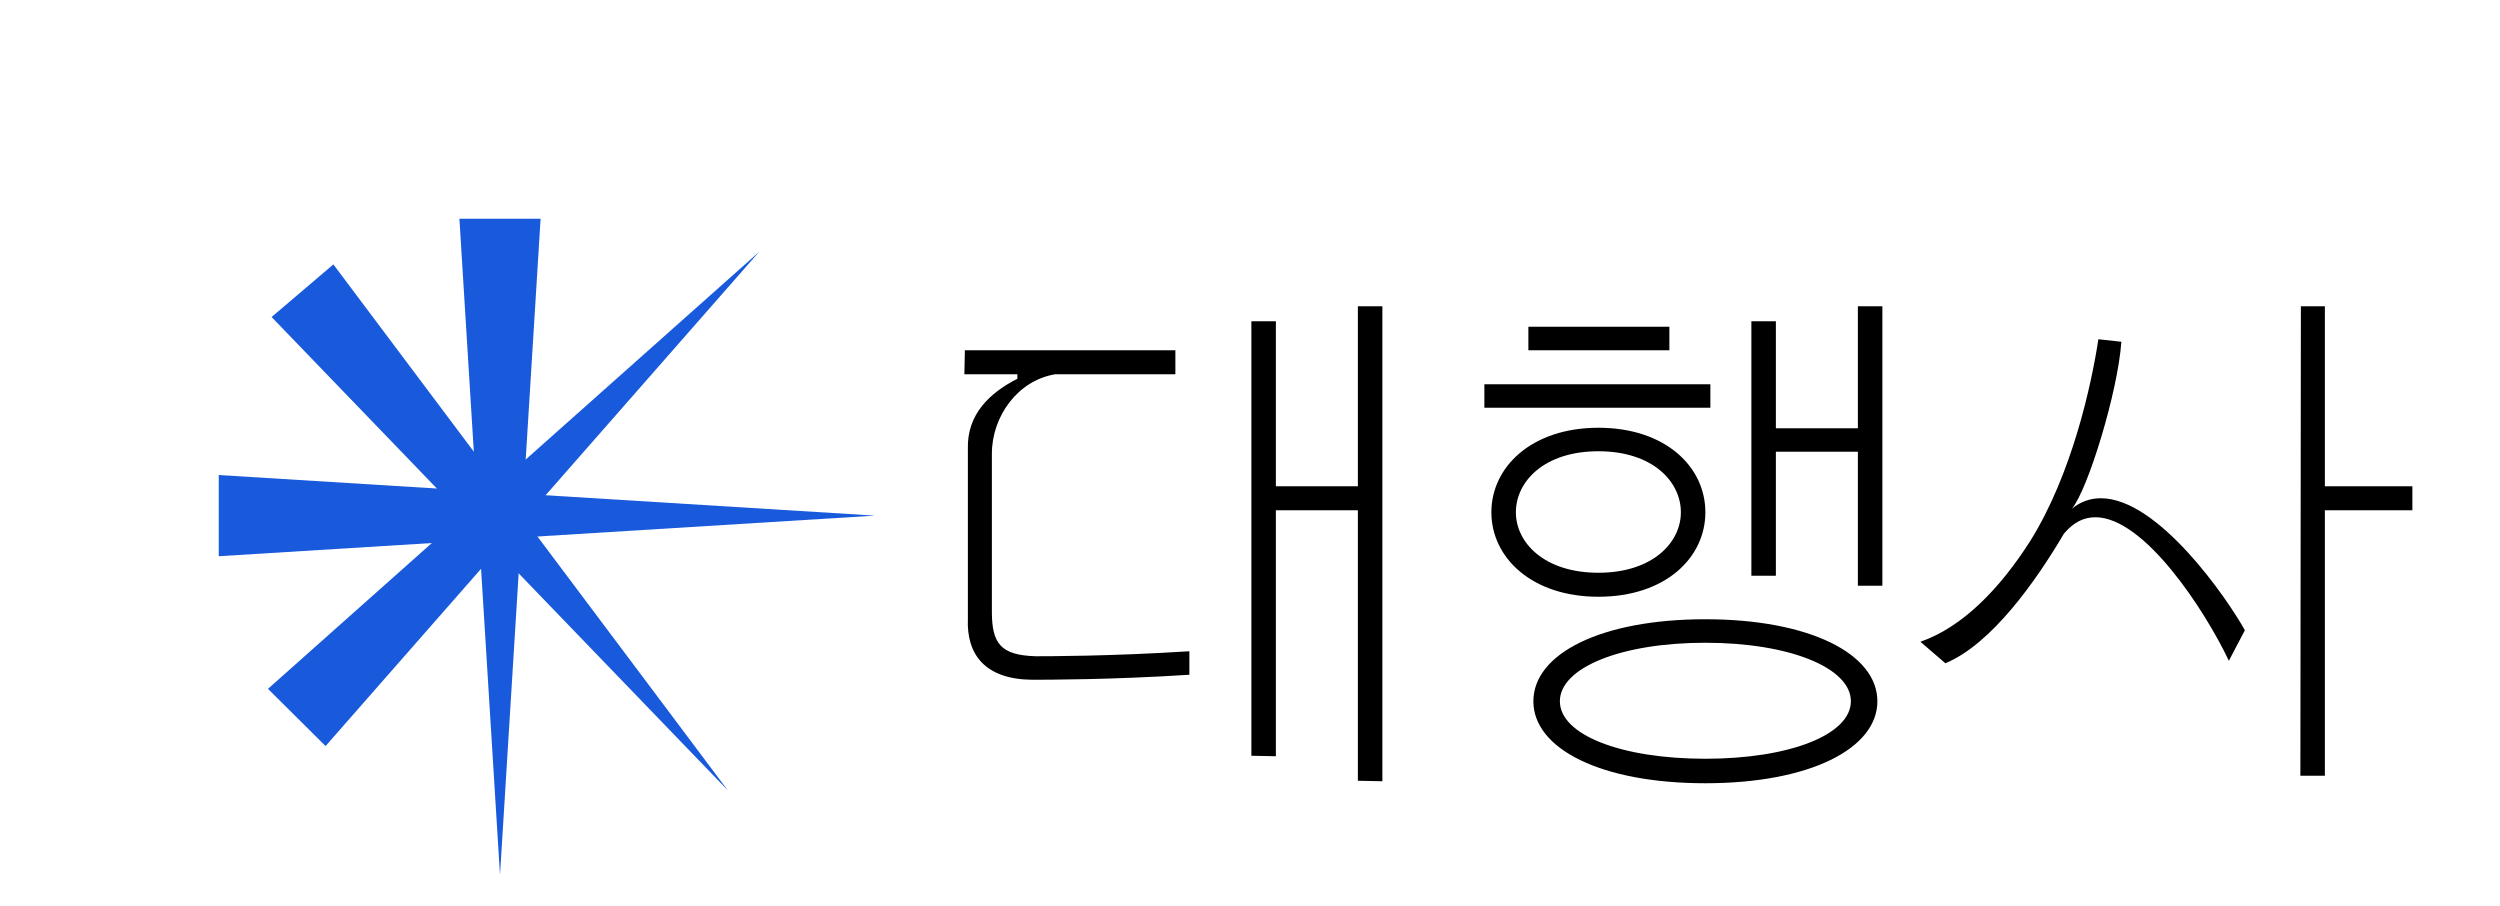 <svg width="160" height="58" viewBox="0 0 160 58" fill="none" xmlns="http://www.w3.org/2000/svg">
<path d="M81.656 20.56V31.12H86.904V19.6H88.472V50L86.904 49.968V32.656H81.656V48.4L80.088 48.368V20.56H81.656ZM61.72 23.952L61.752 22.416H75.224V23.952H67.544C65.144 24.336 63.48 26.64 63.48 29.04V39.152C63.48 41.2 64.056 41.936 66.296 42C66.904 42 71.16 42 76.12 41.68V43.184C71.192 43.504 66.904 43.504 66.04 43.504C63.032 43.472 61.848 41.872 61.944 39.6V28.72C61.88 26.512 63.352 25.136 65.112 24.24V23.952H61.72ZM113.656 20.56V27.408H118.904V19.6H120.472V37.488H118.904V28.912H113.656V36.848H112.088V20.56H113.656ZM97.816 22.416V20.912H106.84V22.416H97.816ZM95 26.096V24.592H109.464V26.096H95ZM95.448 32.784C95.448 29.872 98.04 27.376 102.296 27.376C106.584 27.376 109.144 29.872 109.144 32.784C109.144 35.696 106.584 38.192 102.296 38.192C98.04 38.192 95.448 35.696 95.448 32.784ZM97.016 32.784C97.016 34.736 98.84 36.656 102.296 36.656C105.752 36.656 107.576 34.736 107.576 32.784C107.576 30.832 105.784 28.88 102.296 28.88C98.808 28.88 97.016 30.832 97.016 32.784ZM98.136 44.88C98.136 41.84 102.456 39.632 109.144 39.632C115.8 39.632 120.152 41.84 120.152 44.88C120.152 47.92 115.8 50.128 109.144 50.128C102.456 50.128 98.136 47.92 98.136 44.88ZM118.456 44.88C118.456 42.736 114.52 41.136 109.144 41.136C103.736 41.136 99.832 42.736 99.832 44.88C99.832 47.024 103.736 48.56 109.144 48.56C114.52 48.56 118.456 47.024 118.456 44.88ZM148.792 19.6V31.12H154.392V32.656H148.792V49.648H147.224L147.256 19.6H148.792ZM124.504 42.448L122.904 41.072C125.592 40.144 127.992 37.68 129.944 34.608C132.6 30.352 133.848 24.656 134.296 21.712L135.768 21.872C135.544 25.072 133.624 31.344 132.6 32.56C133.176 32.08 133.816 31.888 134.456 31.888C138.136 31.888 142.552 38.32 143.672 40.336L142.648 42.288C141.112 39.056 137.24 33.104 134.104 33.104C133.368 33.104 132.696 33.424 132.088 34.16C130.296 37.2 127.448 41.232 124.504 42.448Z" fill="black"/>
<path d="M46.583 50.587L17.381 20.289L21.337 16.921L46.583 50.587Z" fill="#185ADB"/>
<path d="M56 33L14 35.598V30.402L56 33Z" fill="#185ADB"/>
<path d="M48.587 16.114L20.837 47.747L17.15 44.086L48.587 16.114Z" fill="#185ADB"/>
<path d="M32 56L29.402 14H34.598L32 56Z" fill="#185ADB"/>
</svg>
